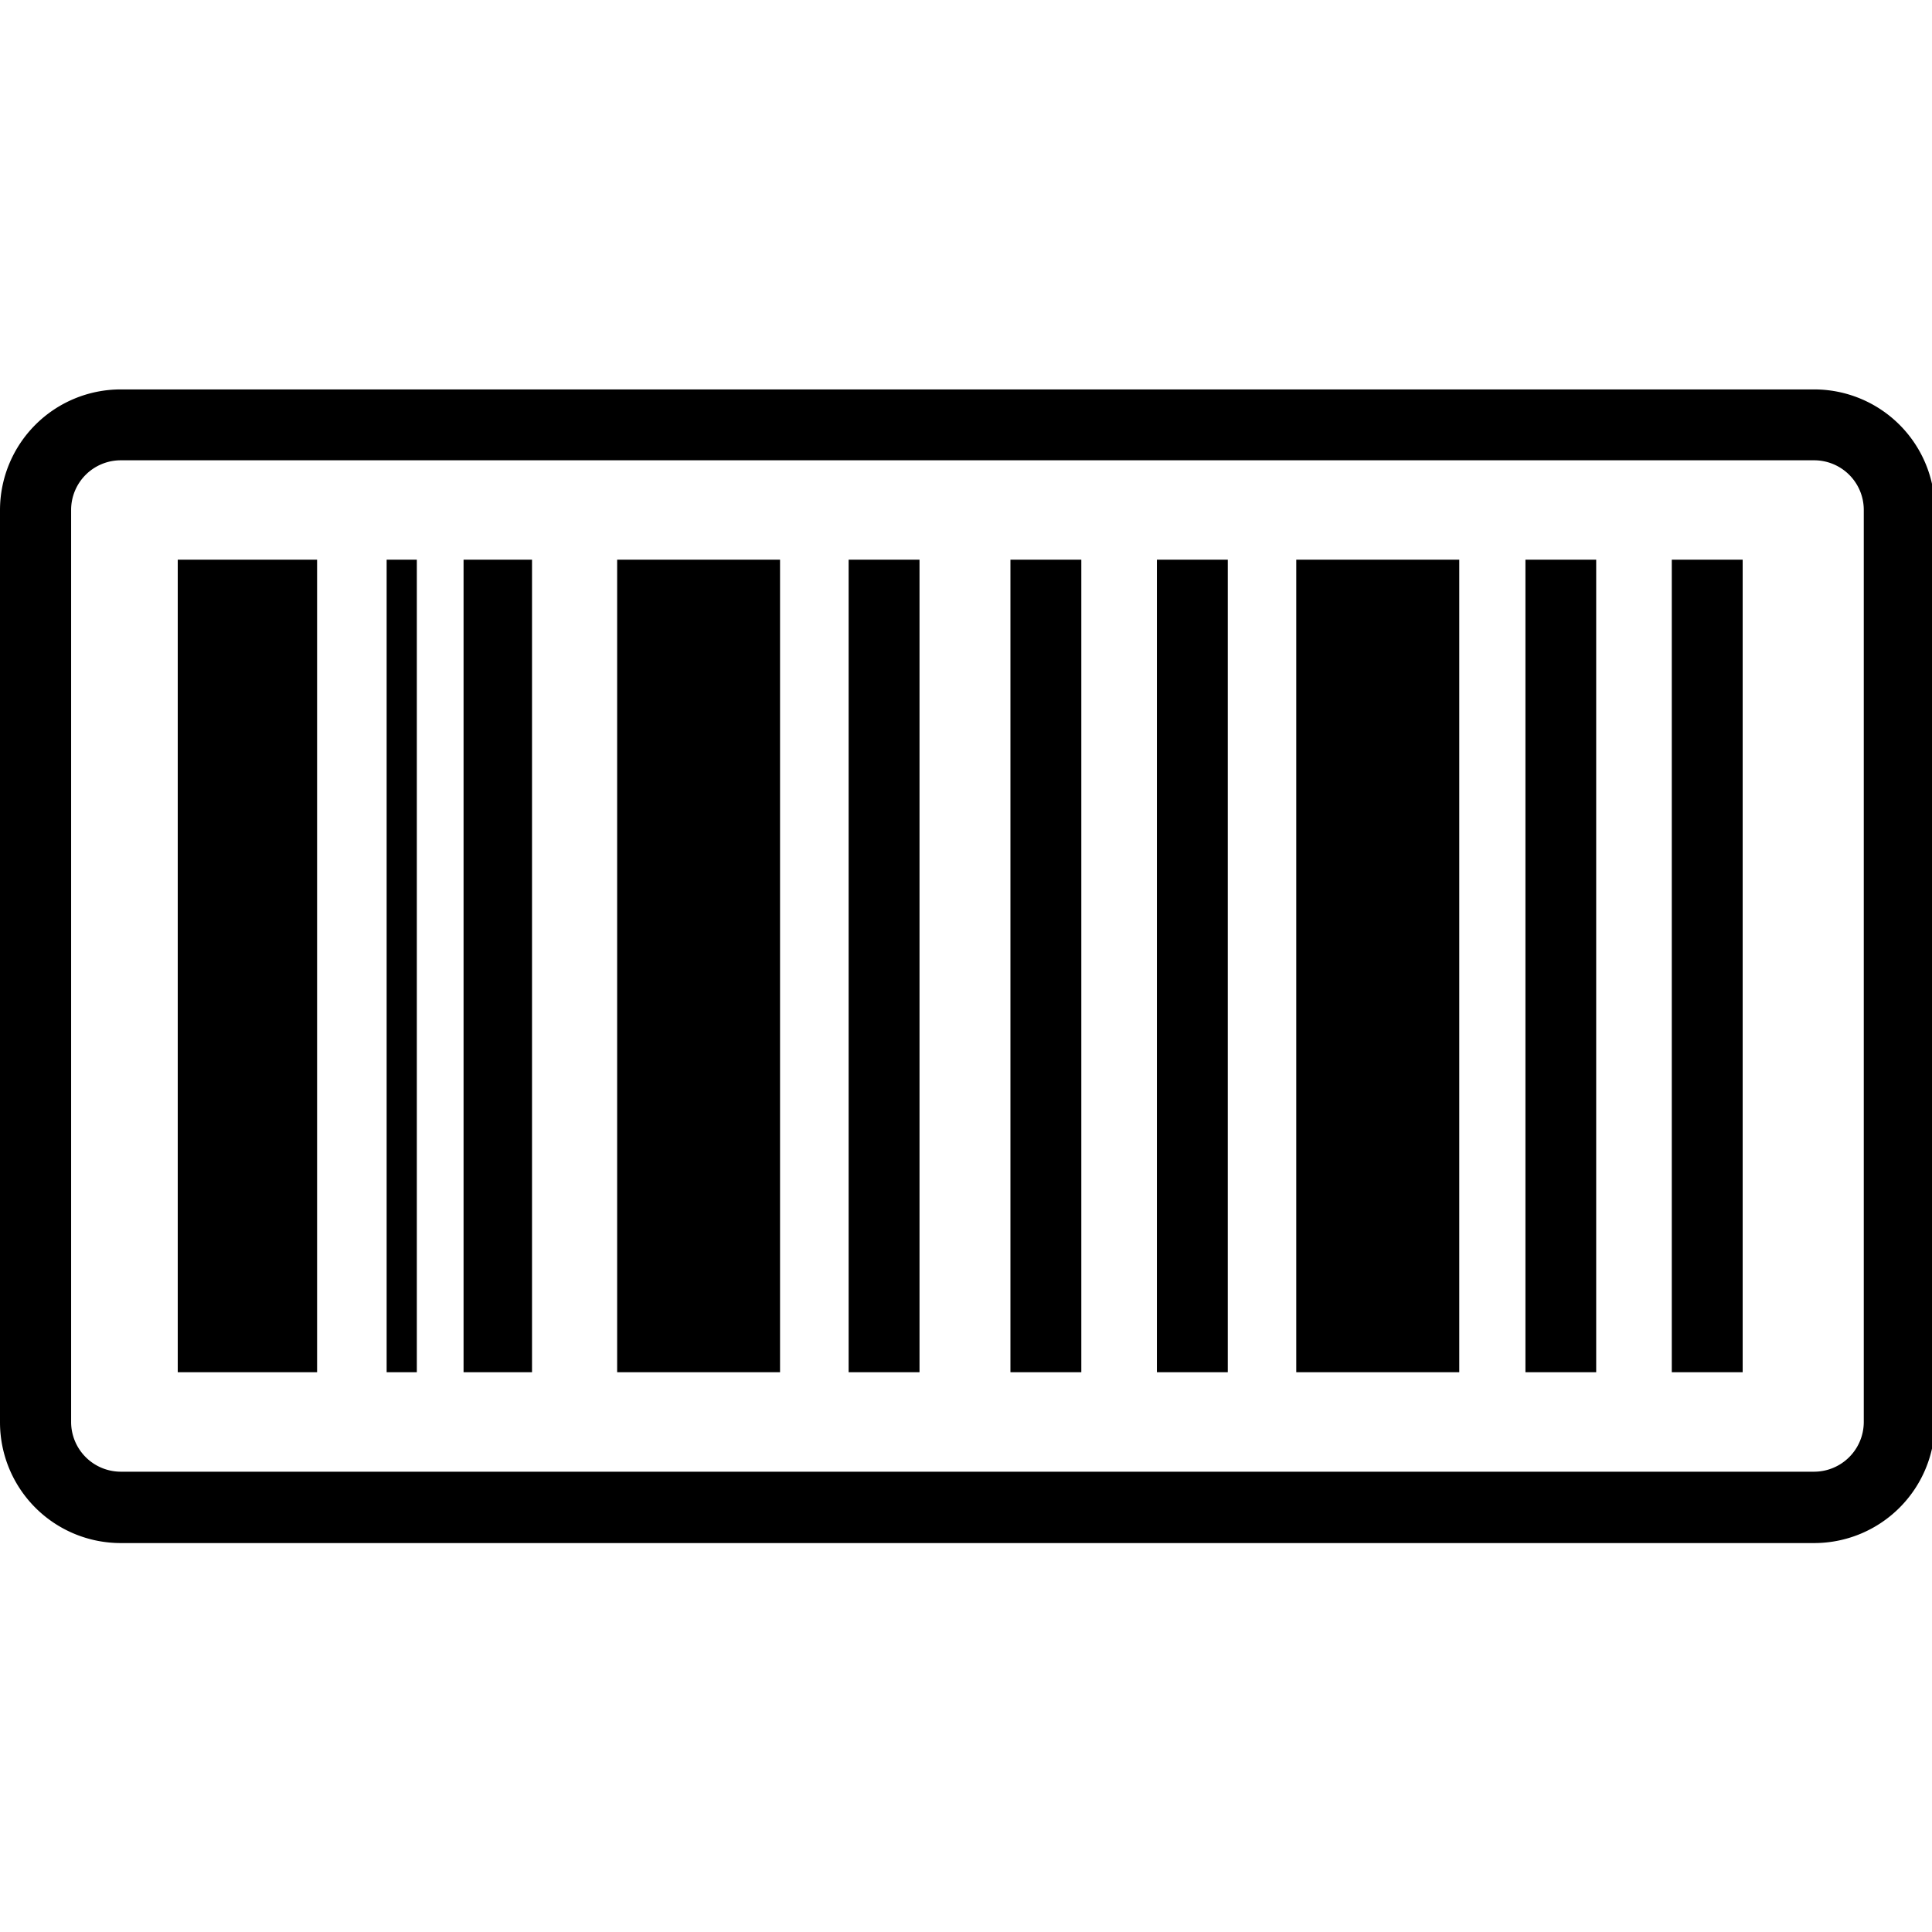 <svg xmlns="http://www.w3.org/2000/svg" viewBox="0 0 16 16" aria-labelledby="title-bar-code" role="img" class="symbol symbol-bar-code"><title id="title-bar-code">bar-code icon</title><g data-name="Layer 1"><path d="M1.472 4.635h1.154v6.729H1.472z" role="presentation"/><path d="M15.024 3.225H1a1 1 0 0 0-1 1v7.554a1 1 0 0 0 1 1h14.024a1 1 0 0 0 1-1V4.223a1 1 0 0 0-1-.998zm.411 8.552a.412.412 0 0 1-.411.411H1a.412.412 0 0 1-.411-.411V4.223A.411.411 0 0 1 1 3.812h14.024a.411.411 0 0 1 .411.411z" role="presentation"/><path d="M3.839 4.635h.567v6.729h-.567zm-.637 0h.25v6.729h-.25zm1.909 0H6.46v6.729H5.111zm1.917 0h.587v6.729h-.587zm3.707 0h1.35v6.729h-1.35zm-1.154 0h.587v6.729h-.587zm-1.213 0h.587v6.729h-.587zm5.477 0h.587v6.729h-.587zm-1.212 0h.586v6.729h-.586z" role="presentation"/></g></svg>